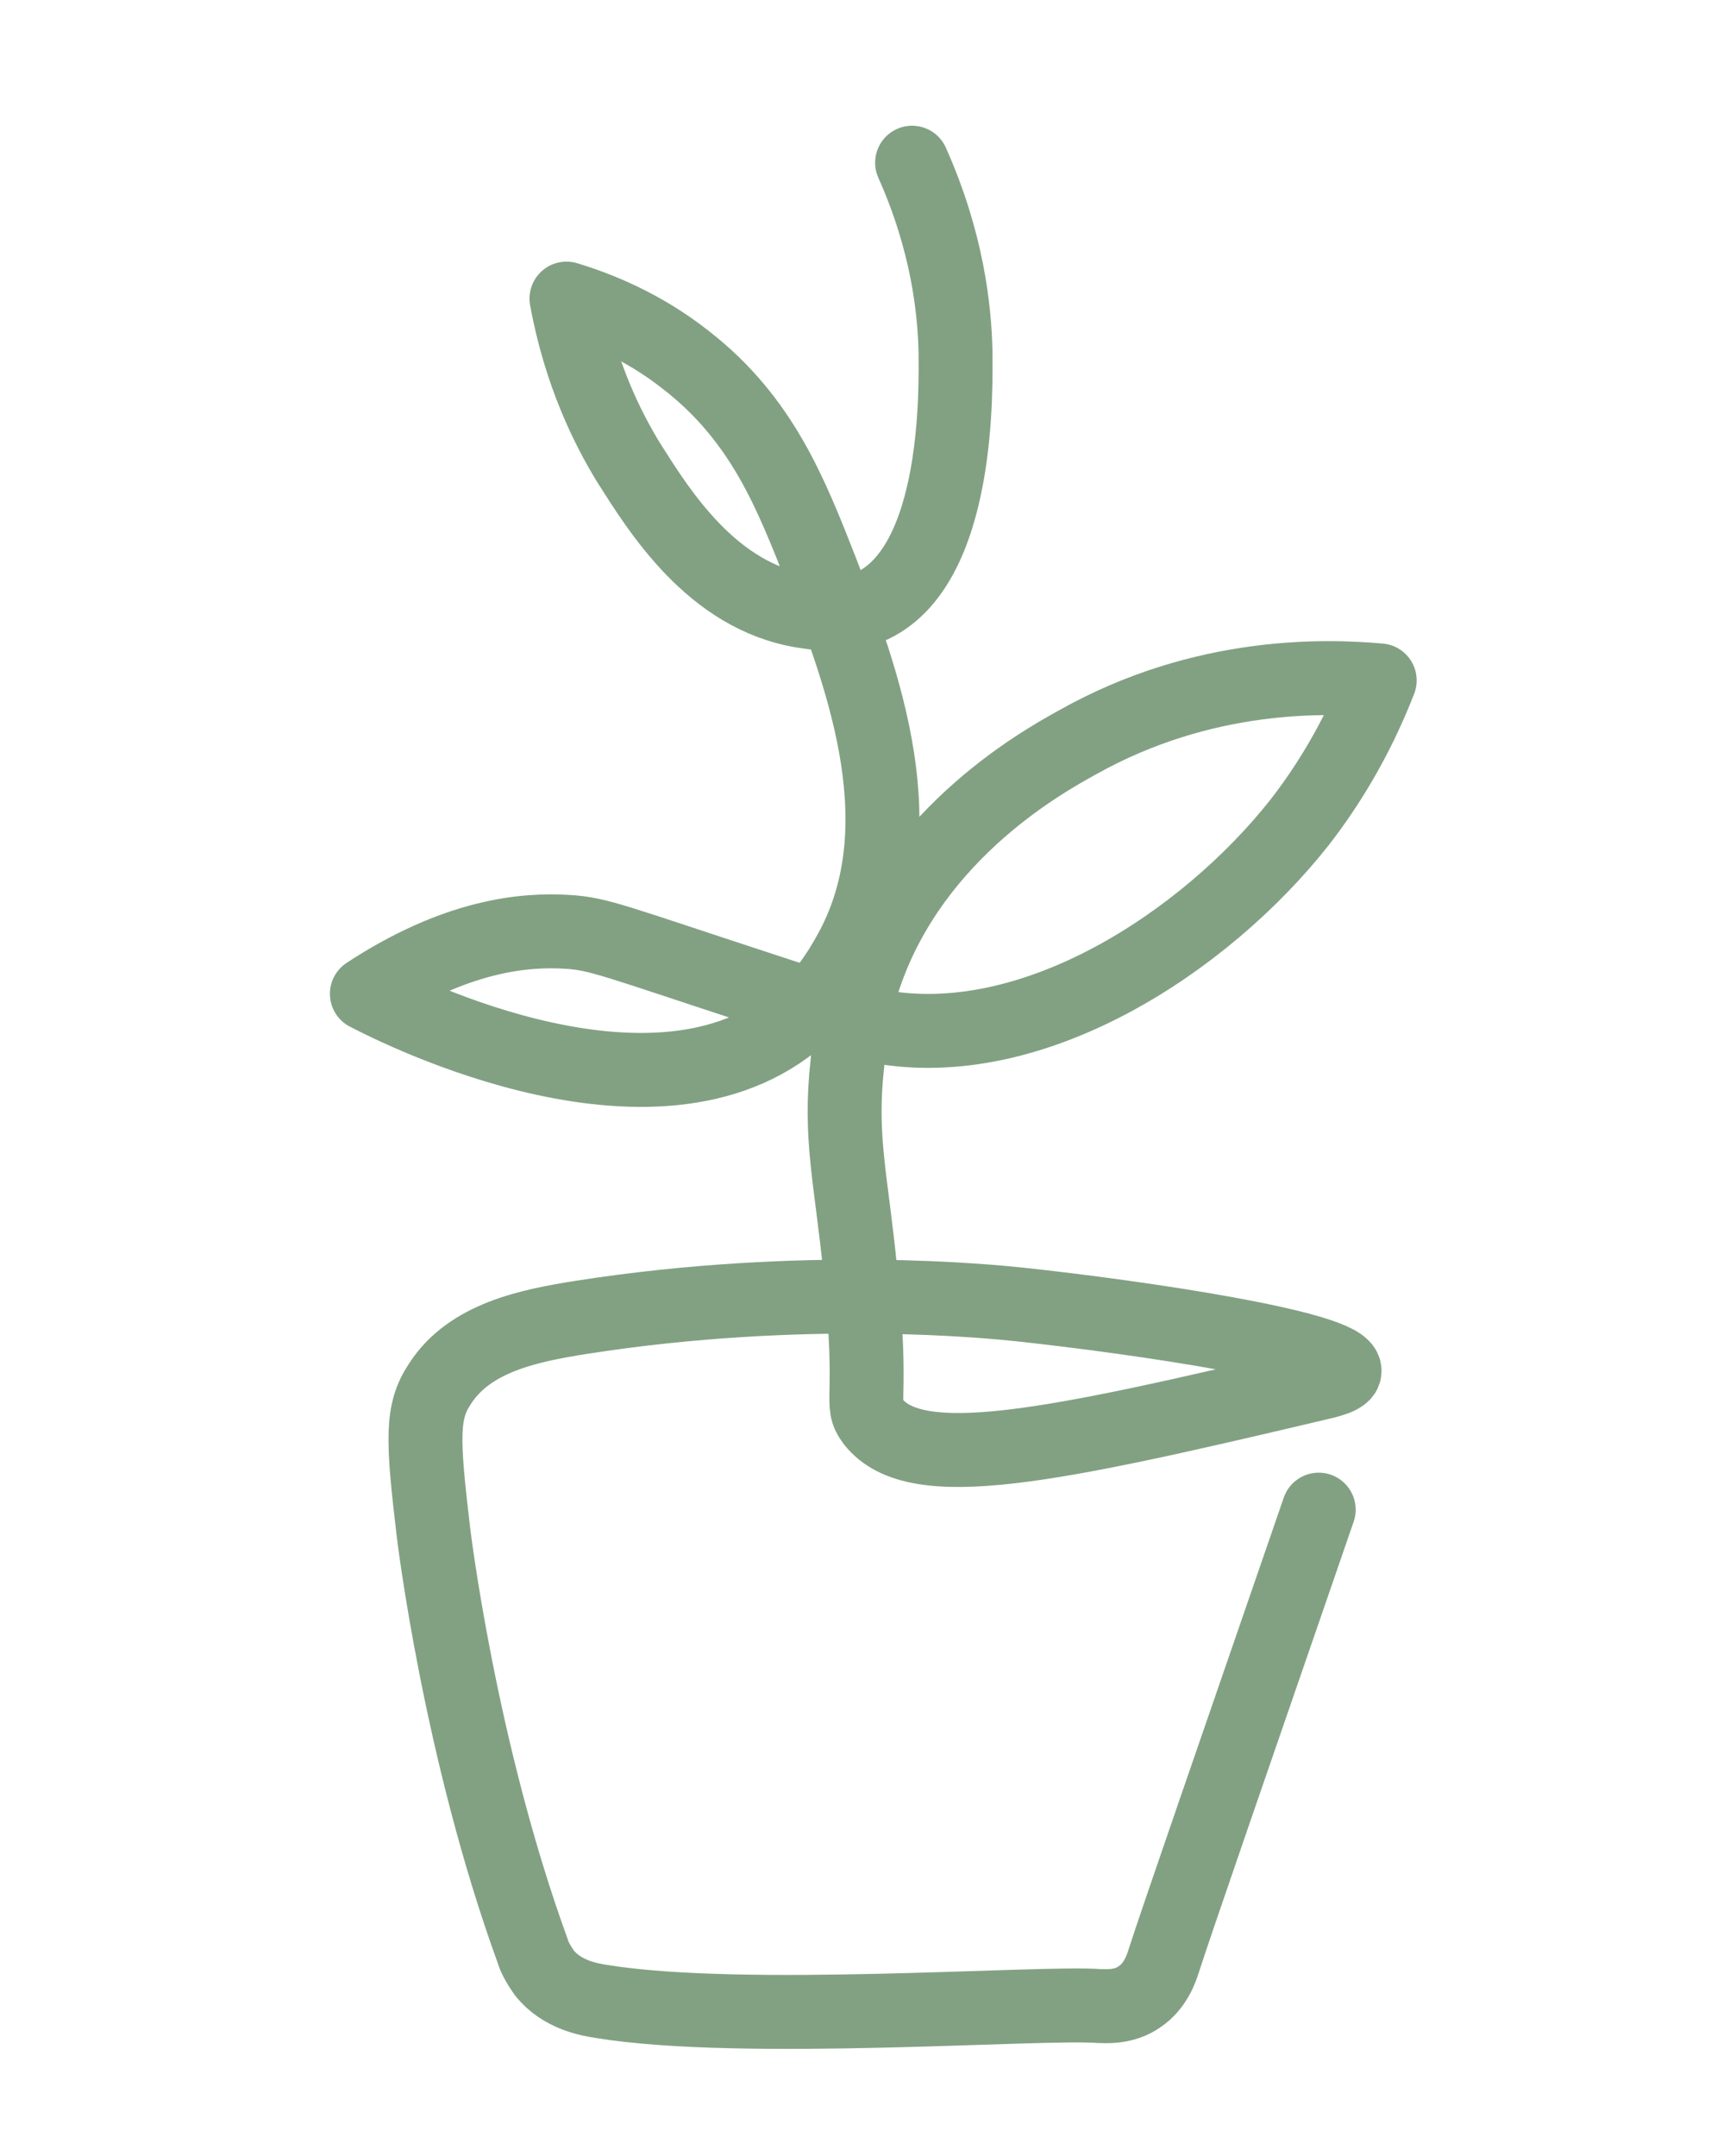 <?xml version="1.0" encoding="UTF-8"?><svg id="Layer_2" xmlns="http://www.w3.org/2000/svg" viewBox="0 0 18.58 23.32"><defs><style>.cls-1{fill:none;stroke:#82a183;stroke-linecap:round;stroke-linejoin:round;stroke-width:.8px;}</style></defs><path class="cls-1" d="m9.87,1.76c.38.85.46,1.58.47,2.05,0,.34.06,2.34-.94,2.76-.26.11-.51.07-.71.04-.99-.16-1.56-1.09-1.89-1.61-.22-.36-.52-.95-.67-1.77.33.1.82.29,1.3.67.82.64,1.13,1.44,1.46,2.28.45,1.18,1.07,2.81.28,4.17-.08.14-.26.45-.59.71-1.61,1.29-4.49-.25-4.61-.31.96-.63,1.7-.7,2.17-.67.34.02.51.1,2.13.63.79.26,1.19.39,1.22.39,1.68.32,3.55-.91,4.57-2.2.28-.36.61-.87.87-1.54-.57-.05-1.9-.1-3.27.67-.4.22-1.87,1.04-2.35,2.68-.1.33-.13.65-.14.79-.09.81.04,1.24.14,2.25.15,1.43-.02,1.42.14,1.63.46.58,1.91.27,4.79-.41.13-.03.31-.07.31-.14.01-.25-2.21-.58-3.52-.72-.29-.03-2.31-.24-4.74.14-.57.09-1.21.22-1.53.72-.2.3-.19.59-.07,1.6,0,0,.28,2.36,1.08,4.55.01.04.05.12.12.22.19.24.49.29.62.31,1.53.25,4.75,0,5.39.05.06,0,.26.02.43-.1.18-.12.24-.32.26-.38.12-.38.78-2.28,1.68-4.89"/></svg>